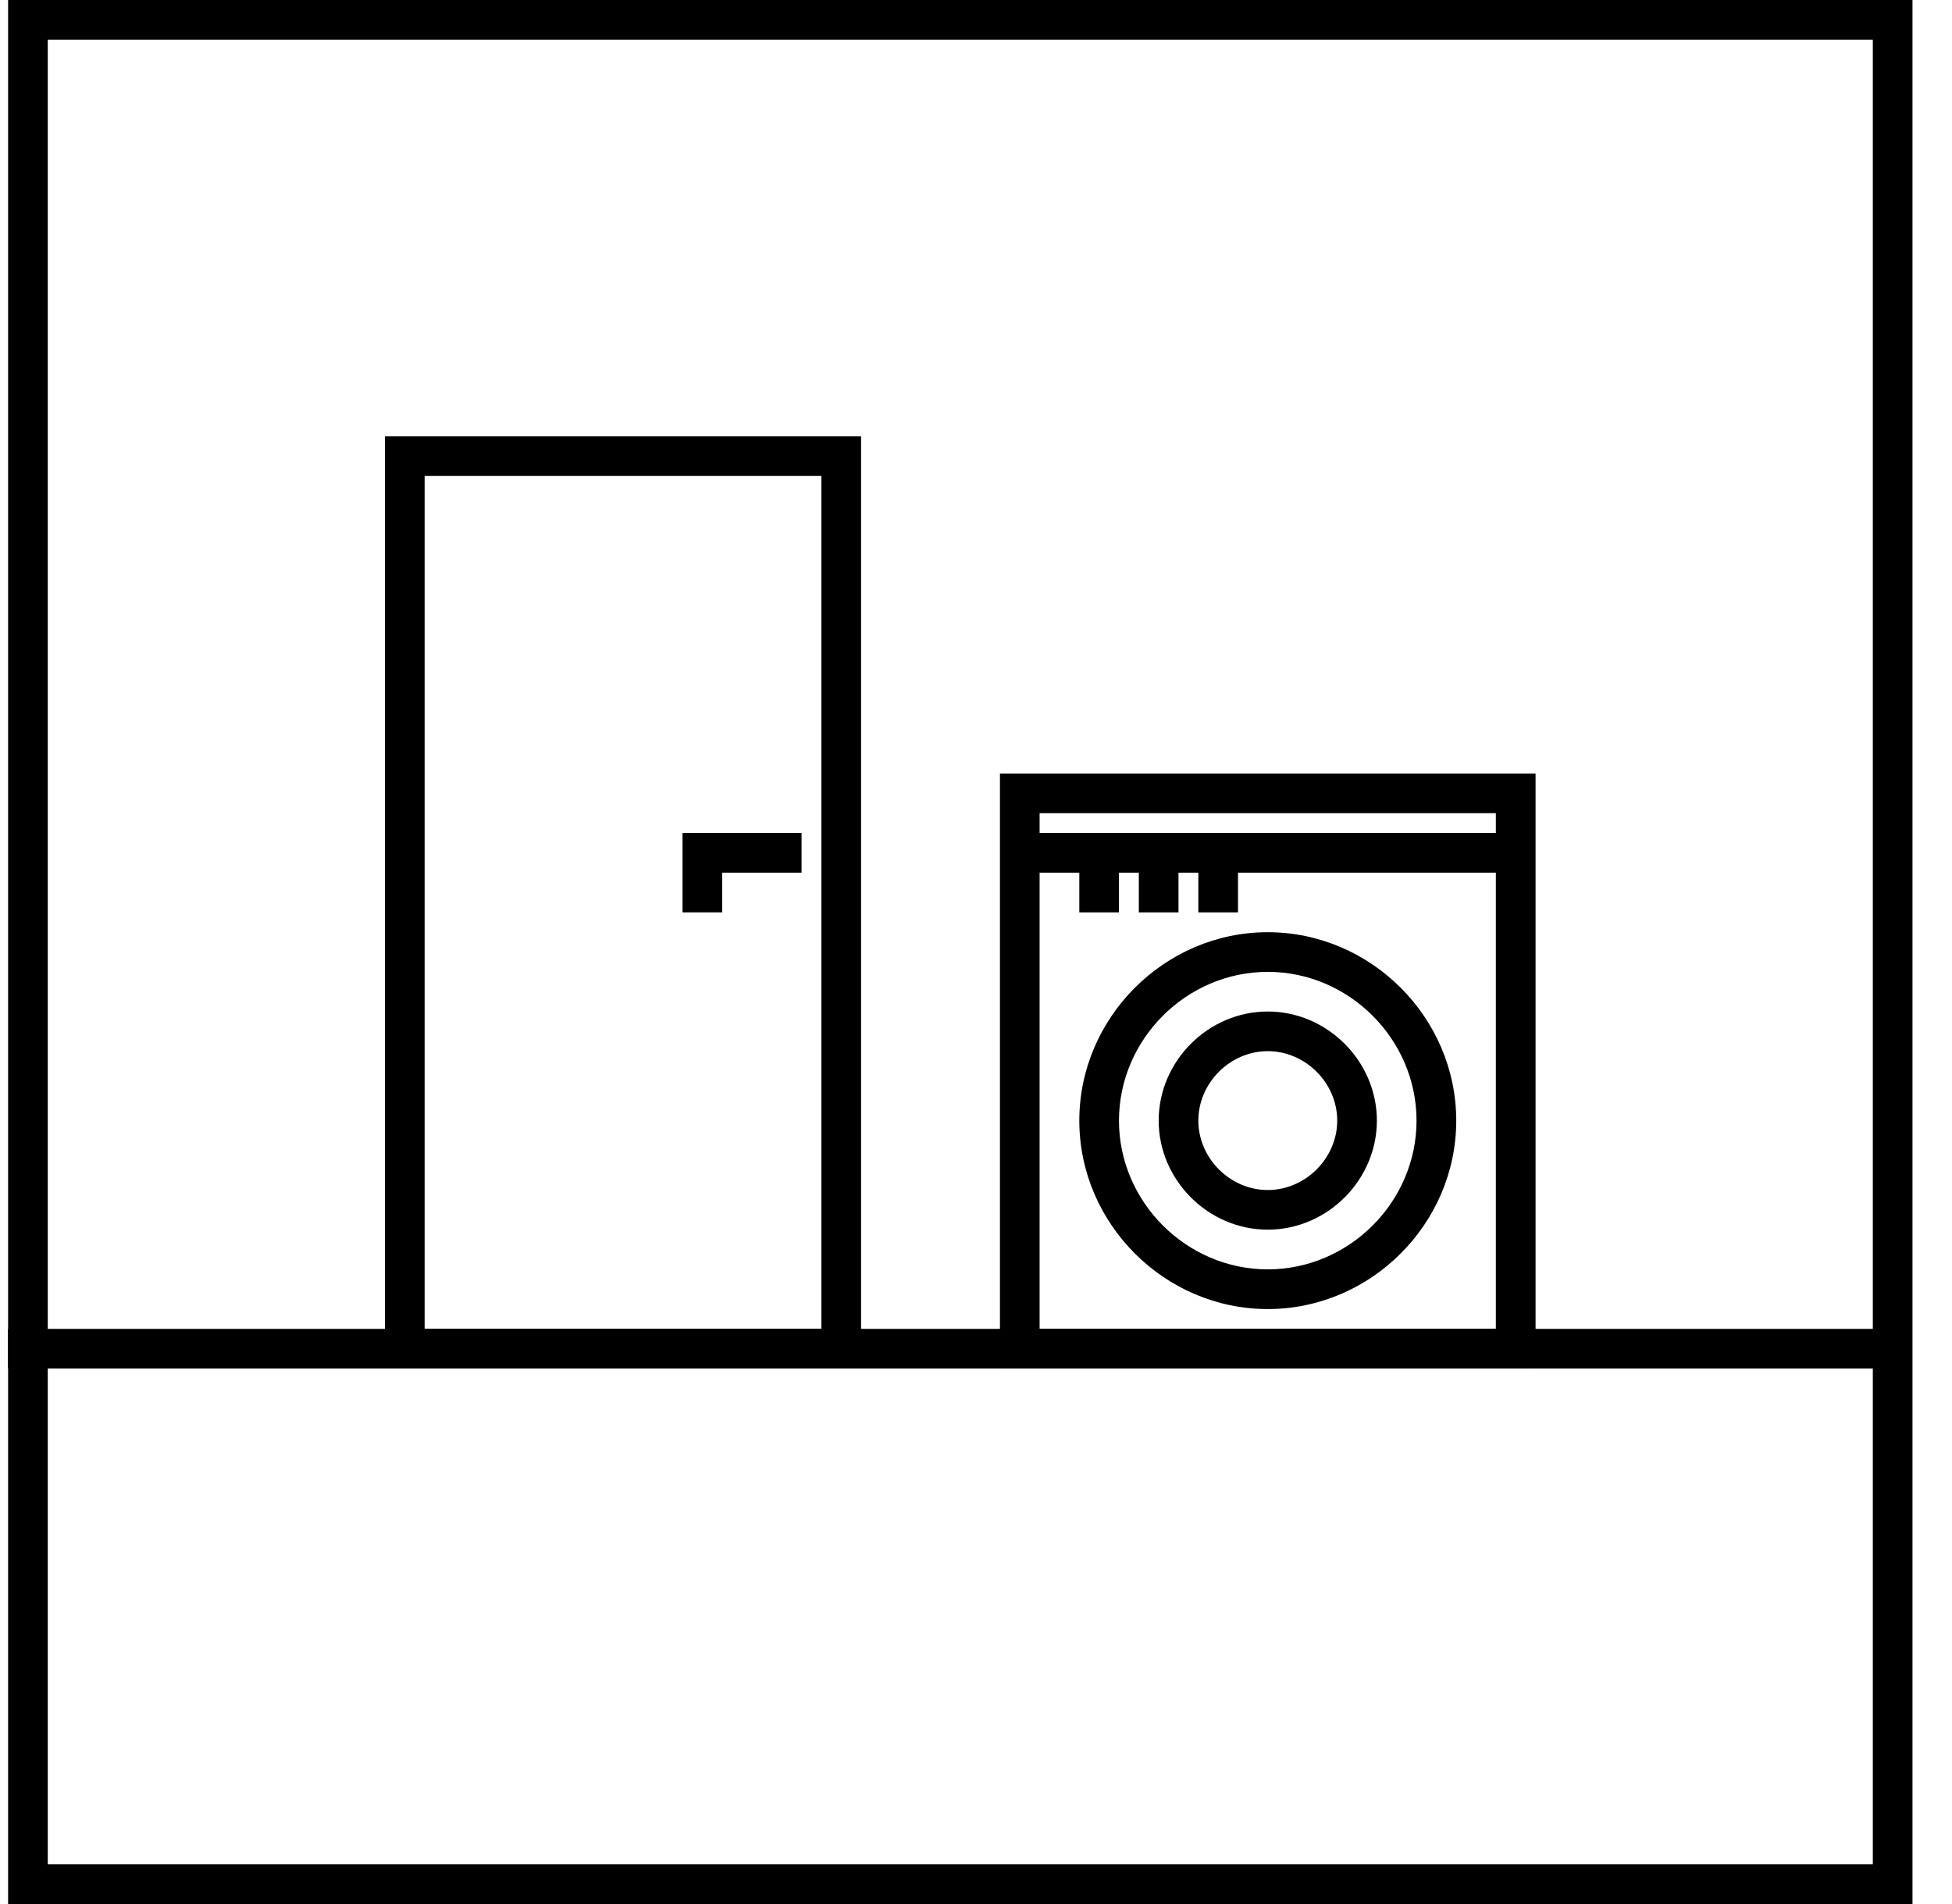 <svg width="41" height="40" viewBox="0 0 41 40" fill="none" xmlns="http://www.w3.org/2000/svg">
<g clip-path="url(#clip0_519_9368)">
<path d="M18.086 28.749H8.086V9.166H18.086V28.749ZM8.919 27.916H17.253V9.999H8.919V27.916Z" fill="black"/>
<path d="M15.169 19.167H14.336V17.5H16.836V18.333H15.169V19.167ZM32.253 28.75H21.003V16.25H32.253V28.75ZM21.836 27.917H31.419V17.083H21.836V27.917Z" fill="black"/>
<path d="M26.628 27.501C24.462 27.501 22.67 25.709 22.67 23.542C22.67 21.376 24.462 19.584 26.628 19.584C28.795 19.584 30.587 21.376 30.587 23.542C30.587 25.709 28.795 27.501 26.628 27.501ZM26.628 20.417C24.92 20.417 23.503 21.834 23.503 23.542C23.503 25.251 24.92 26.667 26.628 26.667C28.337 26.667 29.753 25.251 29.753 23.542C29.753 21.834 28.337 20.417 26.628 20.417Z" fill="black"/>
<path d="M26.628 25.833C25.378 25.833 24.337 24.792 24.337 23.542C24.337 22.292 25.378 21.25 26.628 21.25C27.878 21.25 28.92 22.292 28.92 23.542C28.92 24.792 27.878 25.833 26.628 25.833ZM26.628 22.083C25.837 22.083 25.17 22.75 25.17 23.542C25.17 24.333 25.837 25 26.628 25C27.42 25 28.087 24.333 28.087 23.542C28.087 22.75 27.42 22.083 26.628 22.083ZM22.67 18.333H23.503V19.167H22.67V18.333ZM23.92 18.333H24.753V19.167H23.92V18.333ZM25.17 18.333H26.003V19.167H25.17V18.333ZM21.42 17.5H31.837V18.333H21.42V17.5ZM0.17 27.917H39.753V28.75H0.17V27.917Z" fill="black"/>
<path d="M40.17 40H0.17V0H40.17V40ZM1.003 39.167H39.337V0.833H1.003V39.167Z" fill="black"/>
</g>
<defs>
<clipPath id="clip0_519_9368">
<rect width="40" height="40" fill="white" transform="translate(0.17)"/>
</clipPath>
</defs>
</svg>
